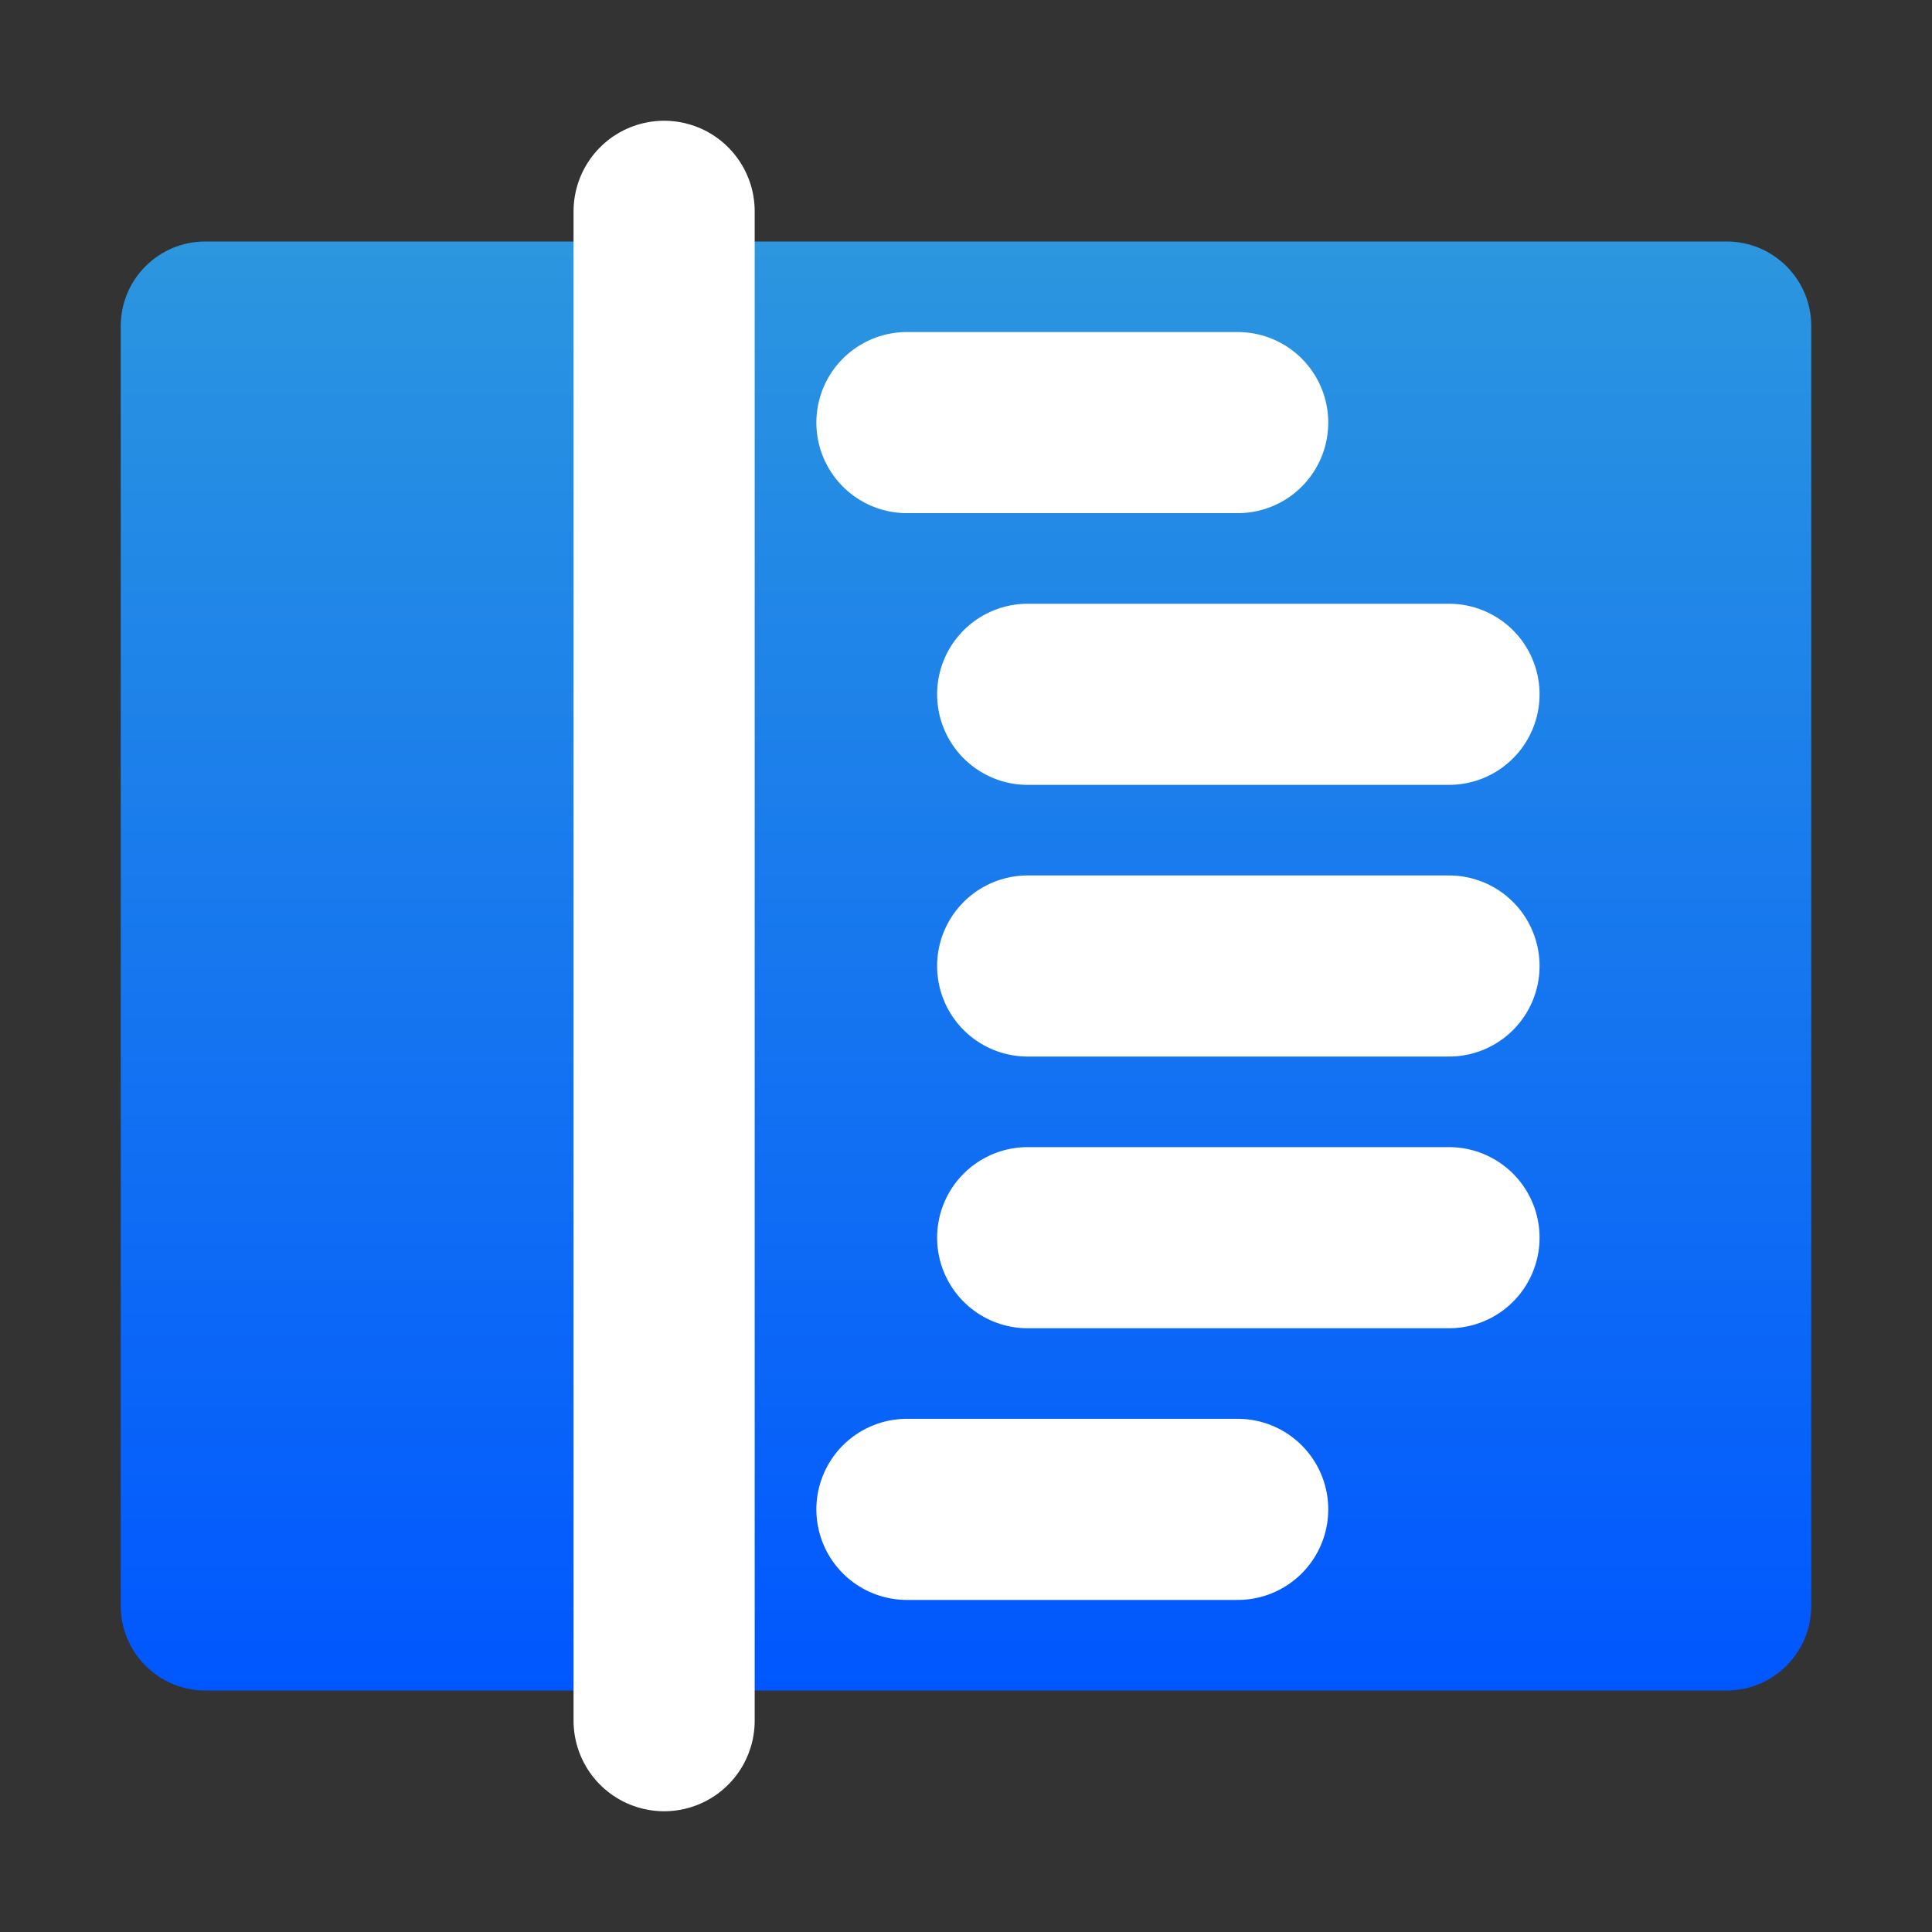 <svg clip-rule="evenodd" fill-rule="evenodd" stroke-linecap="round" viewBox="0 0 64 64" xmlns="http://www.w3.org/2000/svg">
 <rect x="0" y="0" width="64" height="64" fill="#333333" stroke="none"/>
 <linearGradient id="a" x2="1" gradientTransform="matrix(0 -48.039 48.039 0 32 56.097)" gradientUnits="userSpaceOnUse">
  <stop stop-color="#0057ff" offset="0"/>
  <stop stop-color="#2c96df" offset="1"/>
 </linearGradient>
 <path d="m60 10.8c0-1.545-1.255-2.8-2.8-2.8h-50.4c-1.545 0-2.8 1.255-2.8 2.8v42.4c0 1.545 1.255 2.8 2.8 2.8h50.4c1.545 0 2.8-1.255 2.8-2.8z" fill="url(#a)"/>
 <g fill="none" stroke="#fff" stroke-width="6">
  <path d="m22 7v50"/>
  <path d="m30.043 13.999h10.957"/>
  <path d="m34.043 23h13.957"/>
  <path d="m34.043 32h13.957"/>
  <path d="m34.043 41h13.957"/>
  <path d="m30.043 50h10.957"/>
 </g>
</svg>
